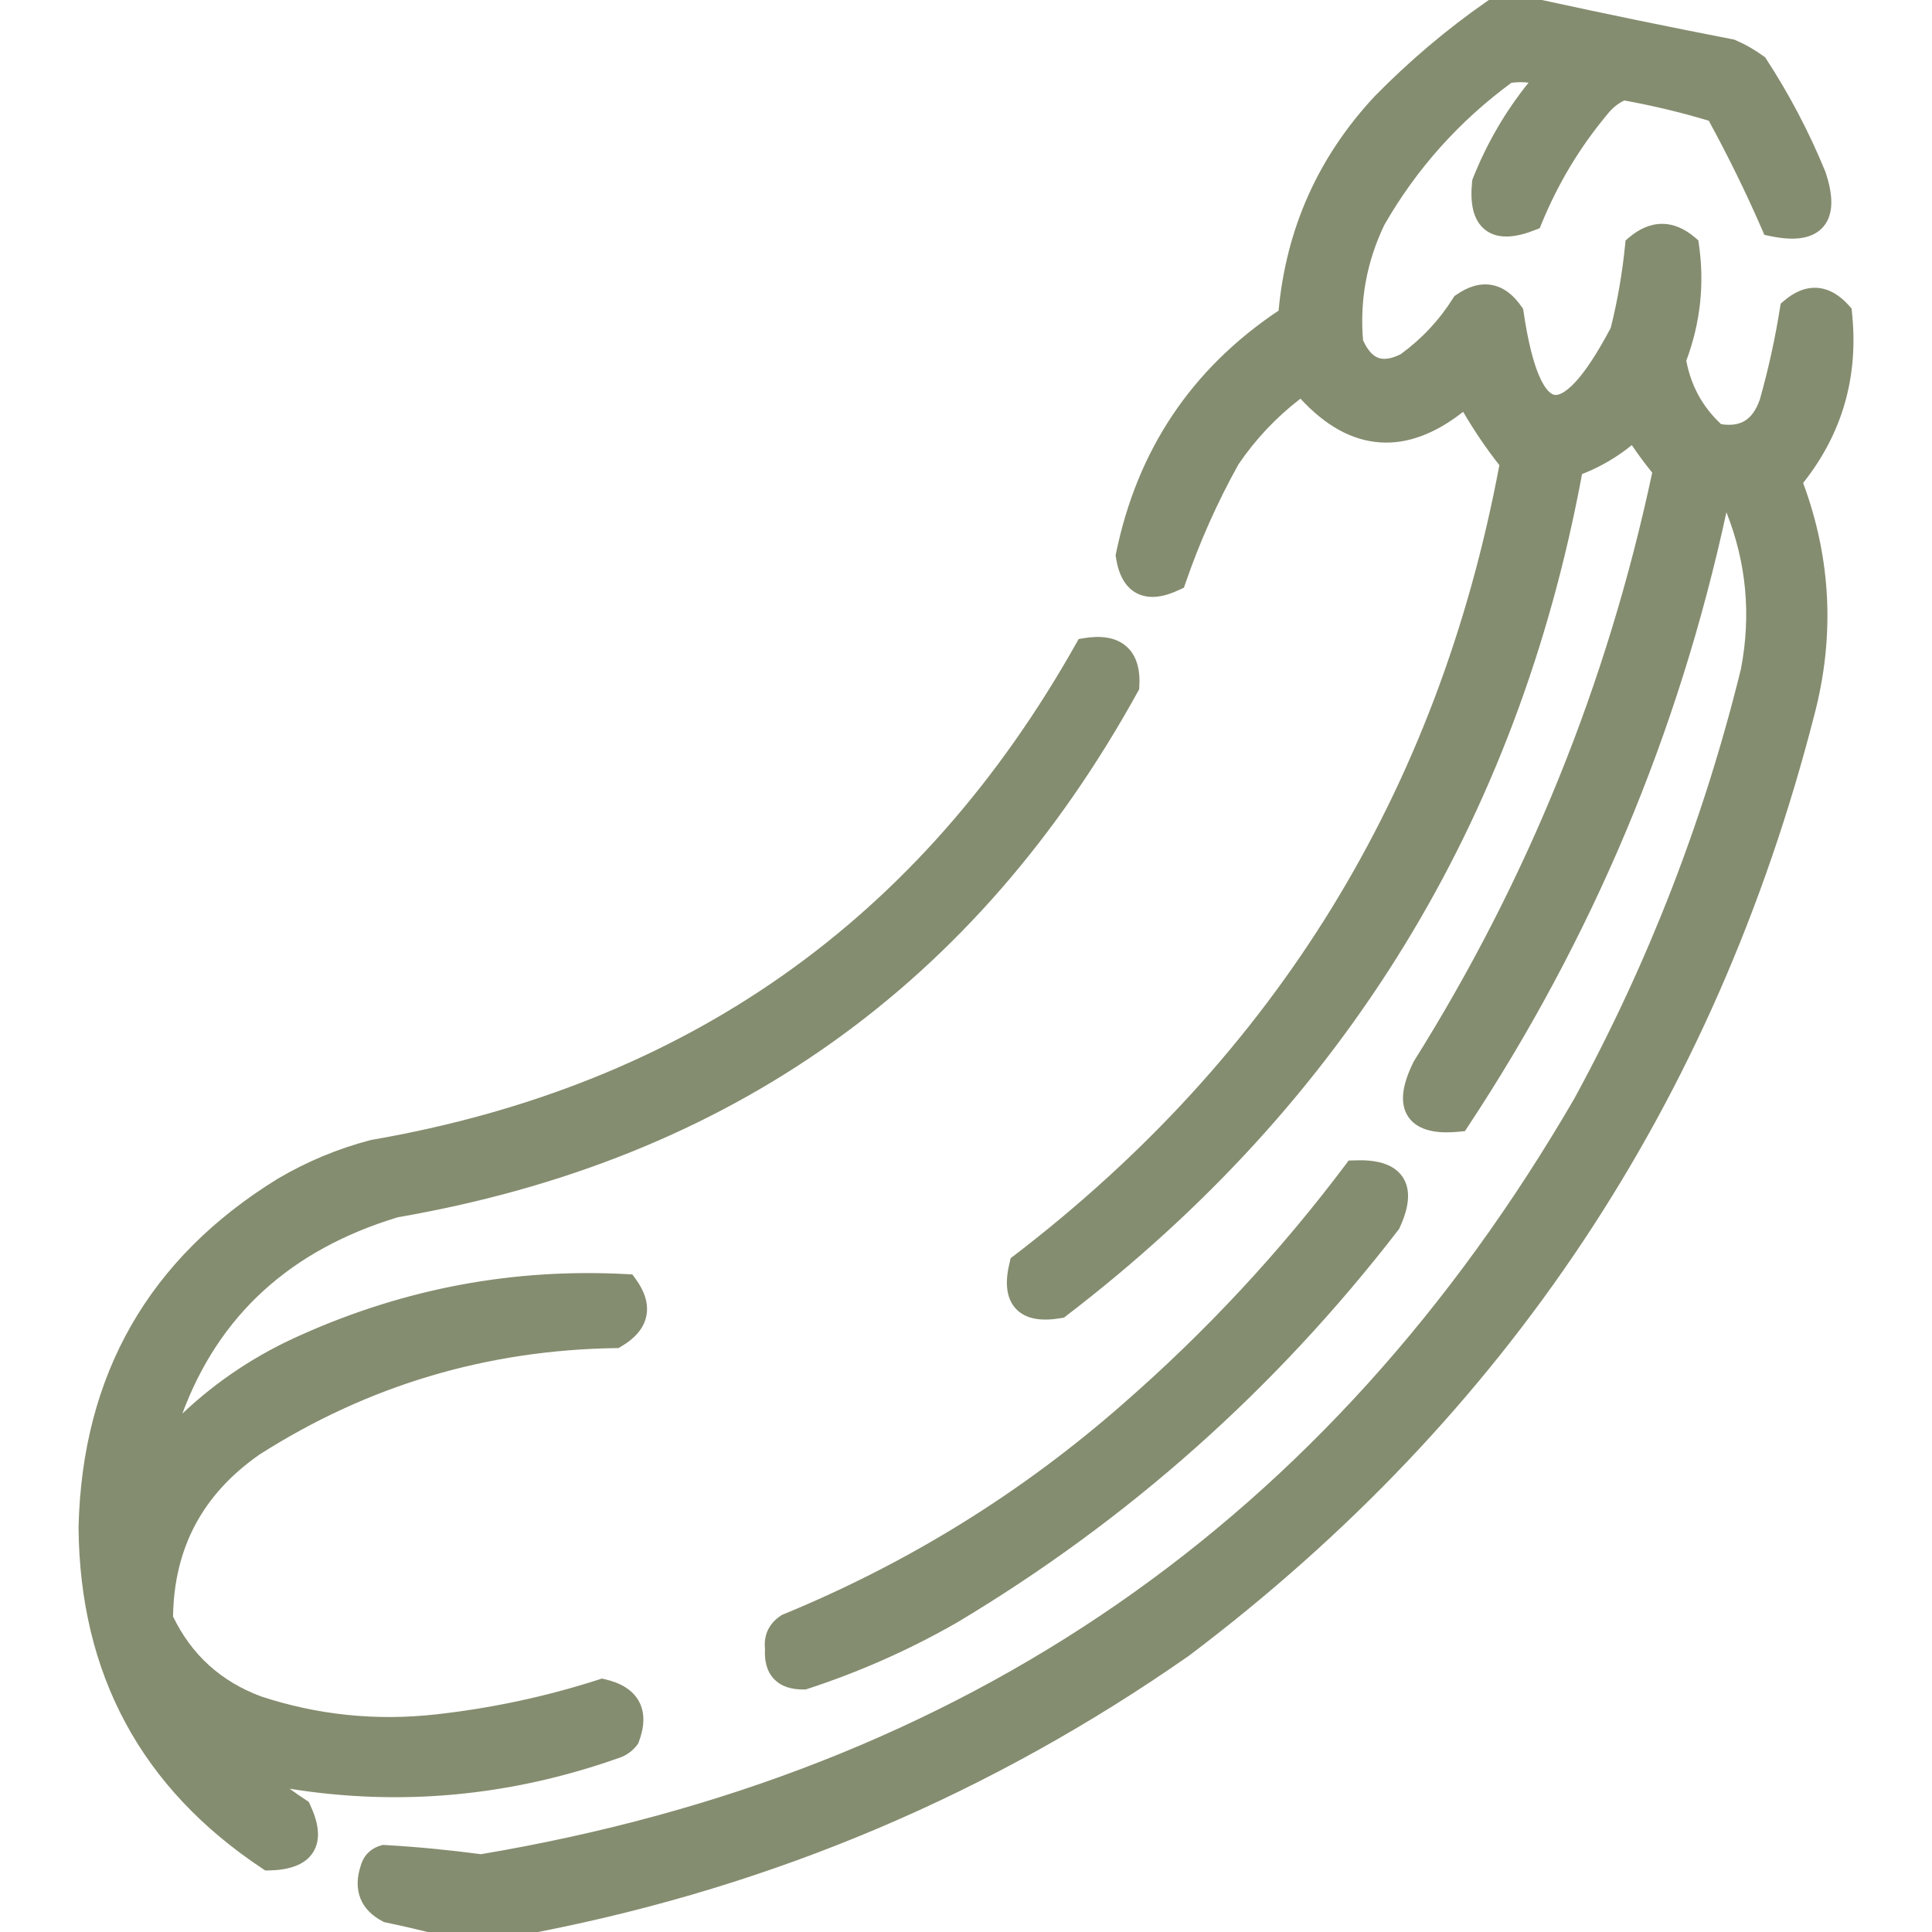 <svg width="44" height="44" viewBox="0 0 44 44" fill="none" xmlns="http://www.w3.org/2000/svg">
<g id="zucchini">
<g id="Vector">
<path fill-rule="evenodd" clip-rule="evenodd" d="M33.985 0.247C34.354 0.247 34.722 0.247 35.09 0.247C36.52 0.559 37.965 0.856 39.424 1.139C39.636 1.231 39.834 1.345 40.019 1.479C40.535 2.271 40.974 3.106 41.336 3.986C41.666 4.958 41.34 5.34 40.358 5.133C39.974 4.249 39.549 3.385 39.084 2.541C38.389 2.329 37.681 2.159 36.959 2.032C36.741 2.122 36.557 2.263 36.407 2.456C35.769 3.222 35.259 4.071 34.878 5.006C34.047 5.337 33.679 5.053 33.773 4.156C34.129 3.259 34.625 2.452 35.26 1.734C34.954 1.626 34.643 1.597 34.325 1.649C33.078 2.557 32.072 3.675 31.309 5.006C30.881 5.896 30.711 6.83 30.799 7.81C31.055 8.413 31.466 8.569 32.031 8.277C32.545 7.905 32.969 7.452 33.306 6.917C33.759 6.602 34.141 6.673 34.453 7.13C34.843 9.798 35.664 9.939 36.917 7.555C37.079 6.913 37.192 6.261 37.257 5.6C37.653 5.261 38.05 5.261 38.447 5.6C38.575 6.483 38.476 7.347 38.149 8.192C38.262 8.872 38.574 9.438 39.084 9.892C39.701 10.012 40.111 9.772 40.316 9.169C40.514 8.467 40.67 7.759 40.783 7.045C41.187 6.694 41.569 6.722 41.93 7.13C42.086 8.576 41.704 9.851 40.783 10.954C41.451 12.676 41.55 14.432 41.081 16.222C38.831 24.991 34.115 32.087 26.933 37.507C22.476 40.622 17.576 42.704 12.233 43.753C11.411 43.753 10.59 43.753 9.768 43.753C9.469 43.679 9.158 43.608 8.834 43.54C8.432 43.334 8.305 43.008 8.451 42.563C8.494 42.407 8.593 42.308 8.749 42.266C9.487 42.308 10.223 42.379 10.958 42.478C22.067 40.617 30.437 34.839 36.067 25.144C37.767 22.027 39.042 18.741 39.891 15.287C40.15 13.94 40.008 12.637 39.466 11.379C39.353 11.265 39.239 11.265 39.126 11.379C38.049 16.481 36.081 21.197 33.221 25.526C32.228 25.626 31.959 25.215 32.413 24.294C35.045 20.099 36.871 15.568 37.894 10.699C37.647 10.402 37.42 10.091 37.214 9.764C36.808 10.145 36.34 10.428 35.812 10.614C34.371 18.529 30.476 24.916 24.129 29.775C23.339 29.913 23.042 29.587 23.236 28.798C29.296 24.16 33.021 18.07 34.41 10.529C34.03 10.054 33.691 9.544 33.391 8.999C32.043 10.19 30.797 10.105 29.652 8.744C28.999 9.214 28.446 9.78 27.995 10.444C27.503 11.328 27.093 12.248 26.763 13.205C26.127 13.509 25.759 13.325 25.658 12.653C26.136 10.322 27.368 8.509 29.355 7.215C29.504 5.347 30.212 3.733 31.479 2.371C32.258 1.577 33.093 0.869 33.985 0.247Z" fill="#848D6F"/>
<path fill-rule="evenodd" clip-rule="evenodd" d="M24.724 14.777C25.416 14.664 25.742 14.947 25.701 15.627C22.055 22.242 16.489 26.193 9.004 27.481C6.123 28.35 4.325 30.233 3.608 33.131C4.531 32.039 5.649 31.204 6.964 30.625C9.299 29.58 11.735 29.127 14.272 29.265C14.629 29.752 14.544 30.149 14.017 30.455C11.027 30.501 8.28 31.322 5.775 32.919C4.395 33.879 3.701 35.196 3.693 36.87C4.142 37.829 4.865 38.495 5.86 38.867C7.186 39.303 8.546 39.445 9.938 39.292C11.227 39.15 12.487 38.881 13.72 38.485C14.343 38.626 14.541 38.994 14.314 39.589C14.238 39.691 14.139 39.762 14.017 39.802C11.279 40.771 8.503 40.941 5.69 40.311C6.048 40.641 6.43 40.939 6.837 41.204C7.19 41.953 6.95 42.335 6.115 42.351C3.423 40.566 2.064 38.045 2.036 34.788C2.115 31.4 3.588 28.822 6.455 27.056C7.095 26.679 7.775 26.395 8.494 26.206C15.732 24.953 21.142 21.144 24.724 14.777Z" fill="#848D6F"/>
<path fill-rule="evenodd" clip-rule="evenodd" d="M30.841 26.674C31.767 26.634 32.036 27.03 31.649 27.863C28.873 31.461 25.545 34.421 21.665 36.743C20.595 37.354 19.477 37.849 18.308 38.23C17.849 38.237 17.636 38.011 17.671 37.55C17.639 37.31 17.723 37.126 17.926 36.998C20.811 35.811 23.417 34.197 25.743 32.154C27.642 30.496 29.342 28.669 30.841 26.674Z" fill="#848D6F"/>
<path fill-rule="evenodd" clip-rule="evenodd" d="M33.908 0H35.117L35.143 0.006C36.571 0.317 38.013 0.614 39.471 0.897L39.497 0.902L39.522 0.913C39.751 1.012 39.965 1.134 40.164 1.28L40.201 1.306L40.225 1.344C40.75 2.149 41.196 2.998 41.564 3.892L41.567 3.899L41.57 3.906C41.657 4.163 41.707 4.397 41.707 4.603C41.708 4.811 41.658 5.008 41.527 5.162C41.395 5.317 41.209 5.395 41.005 5.423C40.803 5.45 40.568 5.43 40.307 5.375L40.182 5.349L40.132 5.232C39.764 4.386 39.358 3.558 38.916 2.749C38.285 2.56 37.644 2.406 36.991 2.288C36.841 2.361 36.712 2.467 36.602 2.608L36.597 2.615C35.975 3.36 35.479 4.188 35.106 5.099L35.067 5.196L34.969 5.235C34.545 5.404 34.126 5.467 33.828 5.237C33.531 5.009 33.479 4.587 33.527 4.13L33.531 4.096L33.543 4.065C33.859 3.269 34.282 2.541 34.812 1.882C34.683 1.867 34.553 1.868 34.422 1.885C33.227 2.764 32.263 3.842 31.528 5.121C31.128 5.956 30.966 6.83 31.042 7.748C31.153 7.994 31.275 8.106 31.387 8.148C31.499 8.191 31.662 8.186 31.901 8.066C32.383 7.714 32.781 7.288 33.096 6.786L33.123 6.743L33.165 6.715C33.422 6.535 33.698 6.439 33.977 6.491C34.257 6.543 34.48 6.731 34.657 6.991L34.689 7.038L34.697 7.094C34.794 7.753 34.914 8.238 35.053 8.559C35.198 8.896 35.33 8.981 35.403 8.993C35.476 9.006 35.628 8.97 35.877 8.702C36.111 8.449 36.38 8.041 36.684 7.466C36.839 6.845 36.948 6.215 37.011 5.576L37.021 5.477L37.096 5.413C37.325 5.217 37.578 5.098 37.852 5.098C38.126 5.098 38.379 5.217 38.607 5.413L38.678 5.473L38.691 5.565C38.822 6.467 38.726 7.352 38.404 8.216C38.513 8.789 38.776 9.268 39.197 9.66C39.431 9.696 39.602 9.663 39.729 9.588C39.867 9.508 39.99 9.356 40.08 9.096C40.275 8.405 40.428 7.708 40.539 7.006L40.553 6.917L40.621 6.858C40.853 6.657 41.112 6.536 41.391 6.556C41.669 6.577 41.91 6.734 42.115 6.966L42.168 7.025L42.176 7.103C42.334 8.567 41.962 9.87 41.065 10.999C41.705 12.727 41.79 14.491 41.32 16.284C39.056 25.107 34.309 32.25 27.082 37.705L27.075 37.71C22.59 40.844 17.658 42.94 12.28 43.995L12.257 44H9.738L9.709 43.993C9.413 43.919 9.104 43.849 8.783 43.782L8.75 43.776L8.72 43.76C8.482 43.637 8.298 43.465 8.207 43.231C8.117 43.001 8.131 42.748 8.215 42.492C8.281 42.255 8.446 42.092 8.684 42.027L8.723 42.017L8.763 42.019C9.495 42.061 10.225 42.131 10.954 42.228C21.971 40.373 30.265 34.641 35.852 25.023C37.54 21.927 38.806 18.664 39.649 15.234C39.884 14.006 39.774 12.818 39.318 11.666C38.224 16.709 36.26 21.375 33.427 25.663L33.362 25.761L33.245 25.772C32.982 25.799 32.748 25.794 32.553 25.745C32.354 25.696 32.179 25.598 32.068 25.428C31.957 25.26 31.935 25.059 31.963 24.855C31.992 24.652 32.072 24.427 32.192 24.185L32.197 24.174L32.204 24.163C34.799 20.026 36.606 15.56 37.628 10.764C37.464 10.562 37.309 10.353 37.163 10.137C36.822 10.415 36.444 10.635 36.03 10.797C34.557 18.708 30.639 25.103 24.279 29.971L24.231 30.008L24.171 30.018C23.76 30.09 23.371 30.063 23.131 29.801C22.893 29.54 22.895 29.148 22.997 28.739L23.017 28.654L23.086 28.602C29.067 24.023 32.752 18.025 34.147 10.594C33.846 10.211 33.572 9.806 33.322 9.379C32.696 9.87 32.063 10.119 31.429 10.075C30.775 10.031 30.172 9.681 29.617 9.079C29.068 9.501 28.597 9.999 28.206 10.574C27.723 11.442 27.32 12.346 26.997 13.286L26.963 13.384L26.869 13.428C26.53 13.59 26.188 13.66 25.899 13.516C25.606 13.369 25.468 13.053 25.414 12.69L25.407 12.646L25.416 12.604C25.899 10.247 27.135 8.4 29.119 7.074C29.293 5.203 30.02 3.576 31.298 2.203L31.302 2.198C32.092 1.393 32.939 0.675 33.844 0.044L33.908 0ZM34.063 0.494C33.209 1.096 32.407 1.778 31.658 2.542C30.431 3.862 29.746 5.423 29.601 7.235L29.591 7.356L29.489 7.422C27.571 8.672 26.38 10.413 25.91 12.659C25.958 12.935 26.049 13.038 26.12 13.074C26.191 13.109 26.326 13.121 26.564 13.023C26.893 12.089 27.298 11.189 27.779 10.324L27.784 10.314L27.791 10.305C28.258 9.617 28.831 9.03 29.508 8.544L29.694 8.41L29.841 8.585C30.389 9.236 30.93 9.546 31.462 9.582C31.995 9.618 32.581 9.385 33.227 8.814L33.458 8.61L33.607 8.88C33.9 9.413 34.232 9.911 34.603 10.374L34.674 10.463L34.653 10.574C33.258 18.145 29.524 24.271 23.458 28.94C23.391 29.261 23.441 29.407 23.496 29.467C23.551 29.527 23.692 29.59 24.028 29.541C30.297 24.724 34.142 18.404 35.569 10.569L35.595 10.428L35.73 10.381C36.226 10.206 36.664 9.94 37.045 9.584L37.264 9.379L37.423 9.632C37.623 9.95 37.844 10.252 38.084 10.54L38.161 10.632L38.136 10.749C37.108 15.643 35.273 20.198 32.63 24.415C32.526 24.627 32.471 24.795 32.453 24.923C32.435 25.052 32.457 25.121 32.481 25.157C32.504 25.193 32.554 25.236 32.671 25.265C32.77 25.29 32.905 25.3 33.081 25.29C35.888 21.014 37.822 16.361 38.884 11.328L38.9 11.256L38.952 11.204C39.035 11.12 39.151 11.046 39.296 11.046C39.441 11.046 39.557 11.12 39.641 11.204L39.674 11.237L39.693 11.281C40.255 12.585 40.402 13.938 40.134 15.334L40.131 15.346C39.277 18.821 37.994 22.127 36.284 25.262L36.281 25.268C30.613 35.027 22.18 40.849 10.999 42.722L10.962 42.728L10.925 42.723C10.212 42.627 9.497 42.558 8.781 42.515C8.732 42.536 8.706 42.569 8.69 42.628L8.686 42.641C8.625 42.827 8.631 42.957 8.667 43.051C8.701 43.138 8.774 43.225 8.919 43.306C9.223 43.369 9.516 43.436 9.798 43.506H12.209C17.508 42.462 22.367 40.396 26.788 37.307C33.923 31.921 38.606 24.875 40.841 16.16L40.842 16.159C41.298 14.42 41.202 12.717 40.553 11.043L40.5 10.907L40.593 10.795C41.453 9.765 41.819 8.585 41.693 7.238C41.56 7.105 41.447 7.056 41.355 7.05C41.265 7.043 41.153 7.072 41.012 7.177C40.899 7.869 40.746 8.555 40.554 9.236L40.55 9.249C40.435 9.587 40.251 9.856 39.979 10.015C39.707 10.175 39.385 10.202 39.036 10.134L38.97 10.121L38.92 10.076C38.367 9.585 38.028 8.968 37.905 8.233L37.894 8.166L37.919 8.103C38.218 7.327 38.316 6.538 38.215 5.732C38.077 5.63 37.957 5.593 37.852 5.593C37.748 5.593 37.629 5.63 37.492 5.729C37.425 6.366 37.313 6.995 37.157 7.615L37.15 7.644L37.136 7.67C36.819 8.273 36.521 8.733 36.24 9.037C35.969 9.33 35.657 9.539 35.319 9.481C34.982 9.422 34.757 9.121 34.599 8.755C34.44 8.386 34.314 7.872 34.217 7.225C34.095 7.06 33.983 6.995 33.887 6.977C33.791 6.96 33.662 6.981 33.486 7.094C33.138 7.636 32.701 8.097 32.176 8.477L32.161 8.488L32.145 8.497C31.828 8.66 31.508 8.723 31.212 8.61C30.918 8.499 30.713 8.24 30.572 7.906L30.556 7.871L30.553 7.832C30.461 6.808 30.639 5.828 31.086 4.898L31.09 4.89L31.094 4.883C31.875 3.522 32.904 2.377 34.18 1.449L34.227 1.415L34.285 1.405C34.644 1.347 34.998 1.379 35.343 1.501L35.688 1.624L35.445 1.898C34.837 2.586 34.36 3.358 34.016 4.215C33.977 4.63 34.059 4.792 34.129 4.846C34.193 4.895 34.351 4.932 34.69 4.812C35.076 3.895 35.584 3.058 36.215 2.301C36.389 2.077 36.607 1.91 36.865 1.803L36.932 1.776L37.002 1.788C37.734 1.917 38.452 2.089 39.156 2.305L39.252 2.334L39.3 2.422C39.748 3.234 40.159 4.065 40.532 4.914C40.703 4.943 40.837 4.946 40.939 4.933C41.061 4.916 41.12 4.877 41.151 4.841C41.182 4.804 41.213 4.736 41.213 4.605C41.213 4.474 41.18 4.299 41.104 4.073C40.754 3.224 40.332 2.417 39.837 1.653C39.684 1.545 39.522 1.453 39.35 1.377C37.907 1.097 36.478 0.802 35.063 0.494H34.063ZM24.878 15.006C21.261 21.37 15.811 25.188 8.547 26.448C7.854 26.631 7.2 26.904 6.582 27.268C3.79 28.989 2.361 31.487 2.283 34.79C2.311 37.937 3.608 40.366 6.186 42.101C6.532 42.084 6.667 41.993 6.712 41.921C6.758 41.849 6.781 41.69 6.641 41.371C6.246 41.109 5.873 40.816 5.522 40.493L4.845 39.869L5.744 40.07C8.512 40.689 11.24 40.523 13.935 39.569L13.941 39.566C14.003 39.546 14.054 39.513 14.097 39.465C14.183 39.221 14.166 39.074 14.118 38.984C14.071 38.897 13.963 38.805 13.728 38.741C12.501 39.131 11.247 39.397 9.965 39.538C8.538 39.694 7.143 39.549 5.782 39.102L5.773 39.099C4.718 38.704 3.946 37.993 3.469 36.975L3.445 36.925L3.446 36.869C3.455 35.114 4.188 33.722 5.634 32.716L5.642 32.71C8.167 31.101 10.937 30.267 13.946 30.209C14.14 30.085 14.214 29.97 14.234 29.876C14.253 29.791 14.237 29.671 14.136 29.506C11.683 29.39 9.327 29.838 7.065 30.85L7.064 30.851C5.783 31.415 4.695 32.228 3.797 33.291L3.368 33.072C4.106 30.088 5.969 28.138 8.932 27.244L8.947 27.24L8.962 27.237C16.355 25.965 21.847 22.076 25.456 15.558C25.464 15.287 25.398 15.155 25.325 15.091C25.255 15.03 25.122 14.982 24.878 15.006ZM25.649 14.718C25.897 14.933 25.97 15.27 25.947 15.642L25.944 15.698L25.917 15.746C22.238 22.423 16.612 26.418 9.061 27.722C6.617 28.463 4.987 29.948 4.153 32.194C4.943 31.446 5.847 30.847 6.864 30.399C9.235 29.338 11.71 28.878 14.285 29.018L14.402 29.025L14.471 29.119C14.671 29.391 14.781 29.684 14.718 29.98C14.655 30.274 14.434 30.498 14.141 30.669L14.085 30.701L14.021 30.702C11.078 30.747 8.377 31.554 5.912 33.125C4.616 34.028 3.964 35.251 3.941 36.815C4.363 37.687 5.027 38.29 5.942 38.634C7.233 39.058 8.555 39.195 9.911 39.046C11.183 38.906 12.427 38.641 13.644 38.249L13.708 38.228L13.774 38.243C14.119 38.322 14.406 38.476 14.553 38.75C14.701 39.024 14.671 39.348 14.546 39.677L14.533 39.71L14.512 39.738C14.405 39.879 14.265 39.98 14.097 40.036C11.628 40.909 9.127 41.143 6.596 40.737C6.719 40.827 6.844 40.913 6.972 40.996L7.031 41.035L7.06 41.098C7.244 41.487 7.323 41.878 7.131 42.184C6.939 42.489 6.552 42.59 6.119 42.598L6.042 42.599L5.978 42.557C3.217 40.726 1.817 38.129 1.789 34.79L1.789 34.782C1.87 31.311 3.386 28.656 6.325 26.845L6.329 26.843C6.989 26.454 7.69 26.162 8.431 25.967L8.441 25.964L8.452 25.962C15.617 24.723 20.963 20.957 24.508 14.656L24.566 14.553L24.683 14.534C25.058 14.472 25.404 14.505 25.649 14.718ZM30.967 26.918C29.475 28.89 27.788 30.698 25.906 32.34C23.565 34.395 20.943 36.021 18.042 37.217C17.984 37.257 17.952 37.297 17.935 37.335C17.916 37.377 17.905 37.434 17.916 37.517L17.919 37.543L17.917 37.569C17.903 37.764 17.945 37.854 17.984 37.896C18.021 37.936 18.099 37.98 18.269 37.983C19.407 37.609 20.497 37.125 21.54 36.529C25.385 34.228 28.683 31.297 31.436 27.734C31.613 27.344 31.586 27.158 31.533 27.08C31.482 27.006 31.335 26.918 30.967 26.918ZM31.942 26.802C32.157 27.119 32.071 27.542 31.873 27.967L31.861 27.992L31.844 28.014C29.05 31.636 25.699 34.617 21.791 36.955L21.787 36.957C20.703 37.577 19.569 38.079 18.385 38.465L18.349 38.476L18.312 38.477C18.047 38.481 17.797 38.419 17.624 38.234C17.457 38.056 17.407 37.813 17.423 37.556C17.407 37.408 17.424 37.263 17.486 37.128C17.552 36.986 17.66 36.874 17.793 36.789L17.812 36.777L17.832 36.769C20.692 35.593 23.274 33.993 25.58 31.968C27.467 30.322 29.155 28.507 30.644 26.525L30.714 26.431L30.831 26.427C31.303 26.406 31.728 26.487 31.942 26.802Z" fill="#848D6F"/>
</g>
</g>
</svg>
